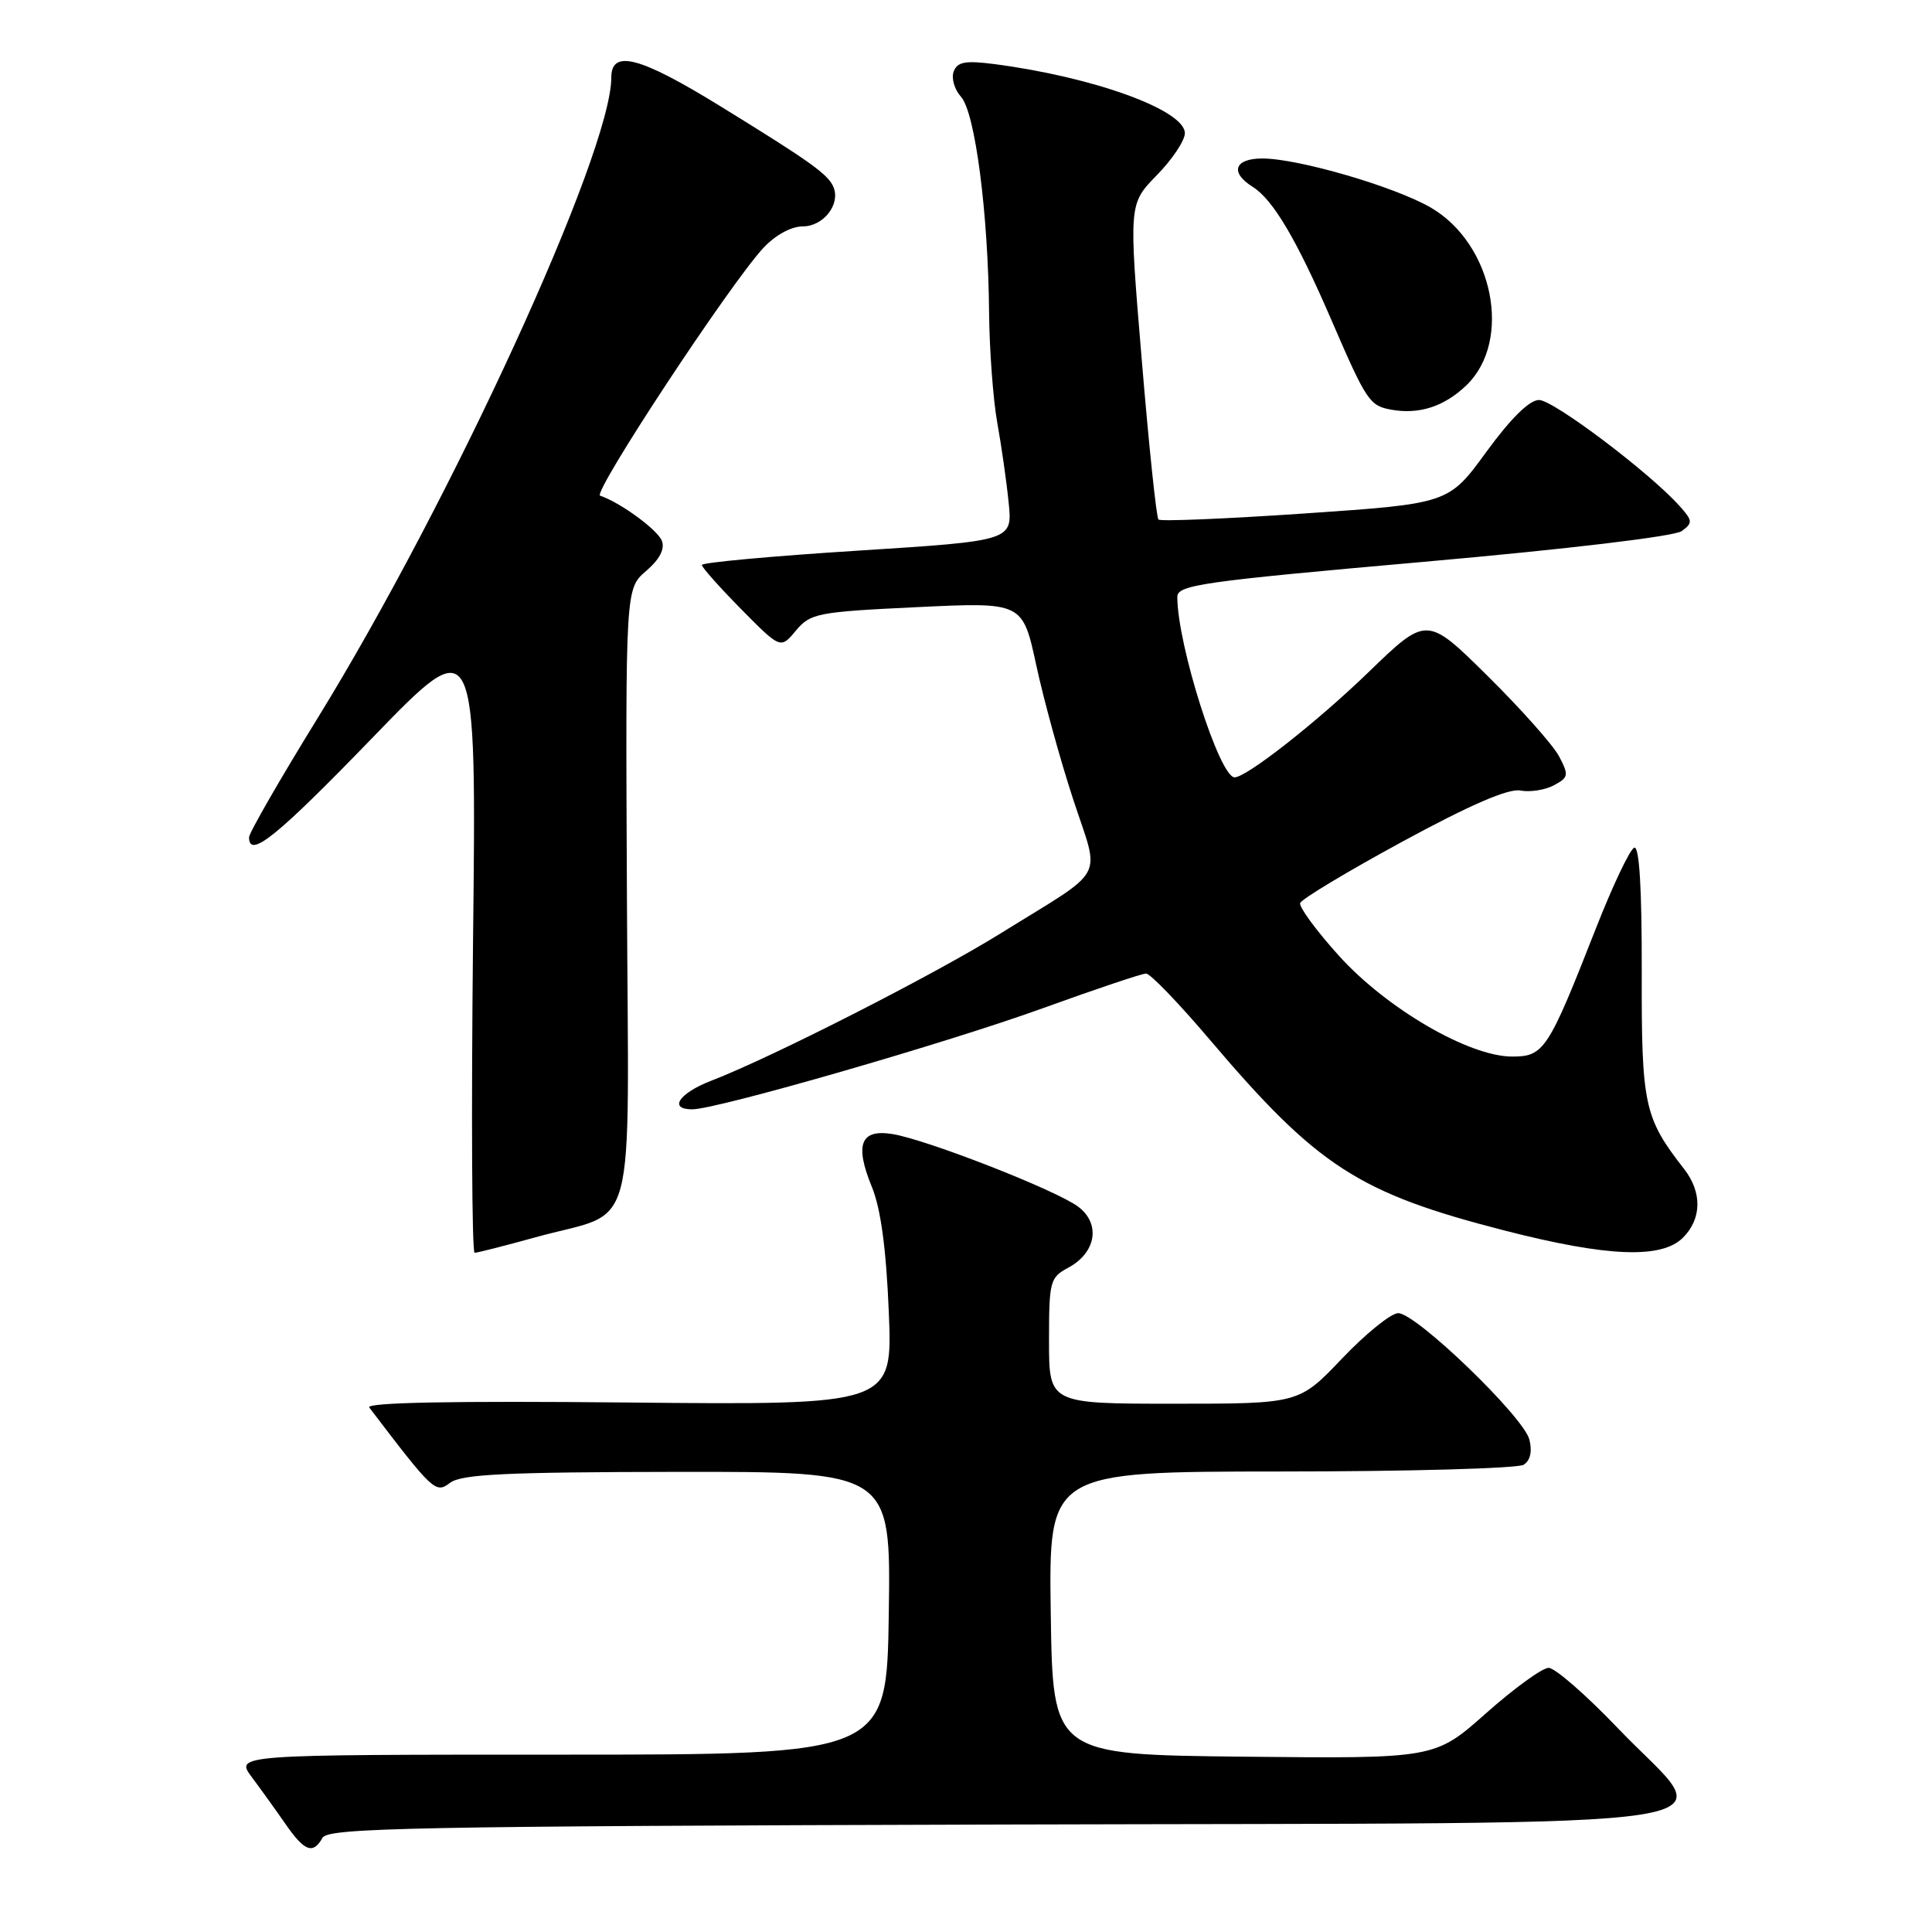 <?xml version="1.0" encoding="UTF-8" standalone="no"?>
<!DOCTYPE svg PUBLIC "-//W3C//DTD SVG 1.1//EN" "http://www.w3.org/Graphics/SVG/1.1/DTD/svg11.dtd" >
<svg xmlns="http://www.w3.org/2000/svg" xmlns:xlink="http://www.w3.org/1999/xlink" version="1.1" viewBox="0 0 256 256">
 <g >
 <path fill="currentColor"
d=" M 42.74 243.51 C 43.47 242.20 54.82 241.98 132.54 241.76 C 236.29 241.46 227.57 242.81 214.43 229.05 C 210.20 224.62 206.05 221.00 205.20 221.00 C 204.36 221.00 200.63 223.71 196.90 227.02 C 190.13 233.03 190.13 233.03 164.82 232.77 C 139.50 232.50 139.50 232.50 139.23 213.75 C 138.96 195.00 138.96 195.00 169.73 194.98 C 186.65 194.98 201.12 194.57 201.89 194.09 C 202.77 193.53 203.05 192.33 202.65 190.75 C 201.89 187.73 187.65 174.00 185.27 174.00 C 184.33 174.00 180.98 176.70 177.84 180.00 C 172.13 186.00 172.13 186.00 155.57 186.00 C 139.00 186.00 139.00 186.00 139.00 177.67 C 139.00 169.78 139.13 169.27 141.53 167.99 C 145.24 166.00 145.88 162.18 142.89 159.91 C 140.04 157.74 122.86 151.02 118.27 150.27 C 114.03 149.58 113.22 151.64 115.52 157.25 C 116.71 160.15 117.42 165.42 117.77 173.84 C 118.28 186.18 118.28 186.18 83.22 185.84 C 59.96 185.61 48.42 185.84 48.93 186.50 C 57.42 197.65 57.72 197.93 59.64 196.48 C 61.14 195.34 67.00 195.06 89.77 195.03 C 118.04 195.00 118.04 195.00 117.77 213.75 C 117.50 232.50 117.50 232.50 74.32 232.50 C 31.14 232.50 31.14 232.50 33.38 235.50 C 34.61 237.15 36.63 239.96 37.87 241.75 C 40.37 245.34 41.48 245.74 42.74 243.51 Z  M 70.91 163.96 C 84.68 160.14 83.28 165.34 83.07 118.66 C 82.88 78.01 82.88 78.01 85.61 75.66 C 87.40 74.12 88.12 72.75 87.70 71.66 C 87.14 70.20 82.19 66.58 79.52 65.68 C 78.47 65.32 96.72 37.62 101.15 32.85 C 102.74 31.15 104.83 30.00 106.37 30.00 C 109.09 30.00 111.38 27.10 110.45 24.82 C 109.76 23.11 107.46 21.47 95.46 14.08 C 84.76 7.49 81.00 6.50 81.00 10.28 C 81.00 20.20 59.85 66.32 42.06 95.20 C 37.08 103.28 33.00 110.37 33.00 110.95 C 33.00 113.83 36.66 110.87 49.32 97.79 C 63.14 83.50 63.14 83.50 62.68 124.75 C 62.44 147.44 62.53 166.00 62.89 166.00 C 63.25 166.00 66.86 165.08 70.91 163.96 Z  M 223.00 164.00 C 225.50 161.50 225.56 157.98 223.14 154.88 C 217.85 148.09 217.50 146.47 217.54 128.74 C 217.56 117.74 217.22 112.09 216.55 112.32 C 215.99 112.50 213.69 117.35 211.44 123.08 C 205.14 139.15 204.58 140.00 200.37 140.00 C 194.66 140.00 183.77 133.67 177.43 126.66 C 174.42 123.33 172.11 120.18 172.28 119.66 C 172.46 119.13 178.57 115.46 185.86 111.50 C 194.81 106.64 199.88 104.45 201.45 104.75 C 202.73 104.99 204.73 104.68 205.89 104.06 C 207.85 103.01 207.90 102.72 206.58 100.21 C 205.79 98.72 201.52 93.92 197.10 89.55 C 189.05 81.60 189.05 81.60 181.28 89.12 C 174.44 95.73 165.17 103.00 163.59 103.00 C 161.59 103.00 156.00 85.41 156.00 79.10 C 156.00 77.51 159.20 77.05 188.61 74.45 C 207.72 72.76 221.89 71.07 222.84 70.37 C 224.33 69.28 224.30 68.99 222.49 66.98 C 218.47 62.53 205.82 53.00 203.93 53.00 C 202.66 53.00 200.20 55.42 196.96 59.86 C 191.95 66.73 191.95 66.73 172.97 68.03 C 162.54 68.74 153.77 69.11 153.50 68.84 C 153.23 68.56 152.23 59.05 151.29 47.69 C 149.56 27.03 149.56 27.03 153.28 23.22 C 155.33 21.13 157.00 18.62 157.00 17.65 C 157.00 14.59 144.94 10.21 131.74 8.49 C 127.92 8.00 126.86 8.19 126.37 9.47 C 126.03 10.35 126.47 11.86 127.34 12.83 C 129.21 14.89 130.95 28.25 131.06 41.50 C 131.11 46.45 131.60 52.98 132.14 56.00 C 132.69 59.02 133.37 63.79 133.65 66.58 C 134.17 71.66 134.17 71.66 113.58 72.97 C 102.26 73.69 93.00 74.54 93.00 74.86 C 93.00 75.18 95.35 77.81 98.21 80.72 C 103.43 86.00 103.43 86.00 105.46 83.56 C 107.39 81.26 108.29 81.08 121.50 80.45 C 135.50 79.78 135.50 79.78 137.31 88.14 C 138.30 92.74 140.50 100.74 142.20 105.91 C 145.77 116.84 146.87 114.81 132.60 123.67 C 123.72 129.19 102.29 140.10 94.25 143.20 C 89.95 144.86 88.53 147.01 91.75 146.99 C 95.06 146.97 125.53 138.18 138.19 133.59 C 145.16 131.07 151.31 129.00 151.86 129.00 C 152.41 129.00 156.21 132.94 160.29 137.75 C 174.59 154.59 180.00 158.09 199.44 163.07 C 213.00 166.55 220.17 166.83 223.00 164.00 Z  M 194.32 51.04 C 200.43 45.14 197.87 32.34 189.61 27.52 C 184.84 24.74 172.02 21.00 167.27 21.00 C 163.56 21.00 162.93 22.85 165.99 24.76 C 168.68 26.44 171.83 31.76 176.46 42.50 C 181.05 53.12 181.48 53.76 184.32 54.28 C 188.04 54.96 191.38 53.87 194.32 51.04 Z "/>
</g>
</svg>